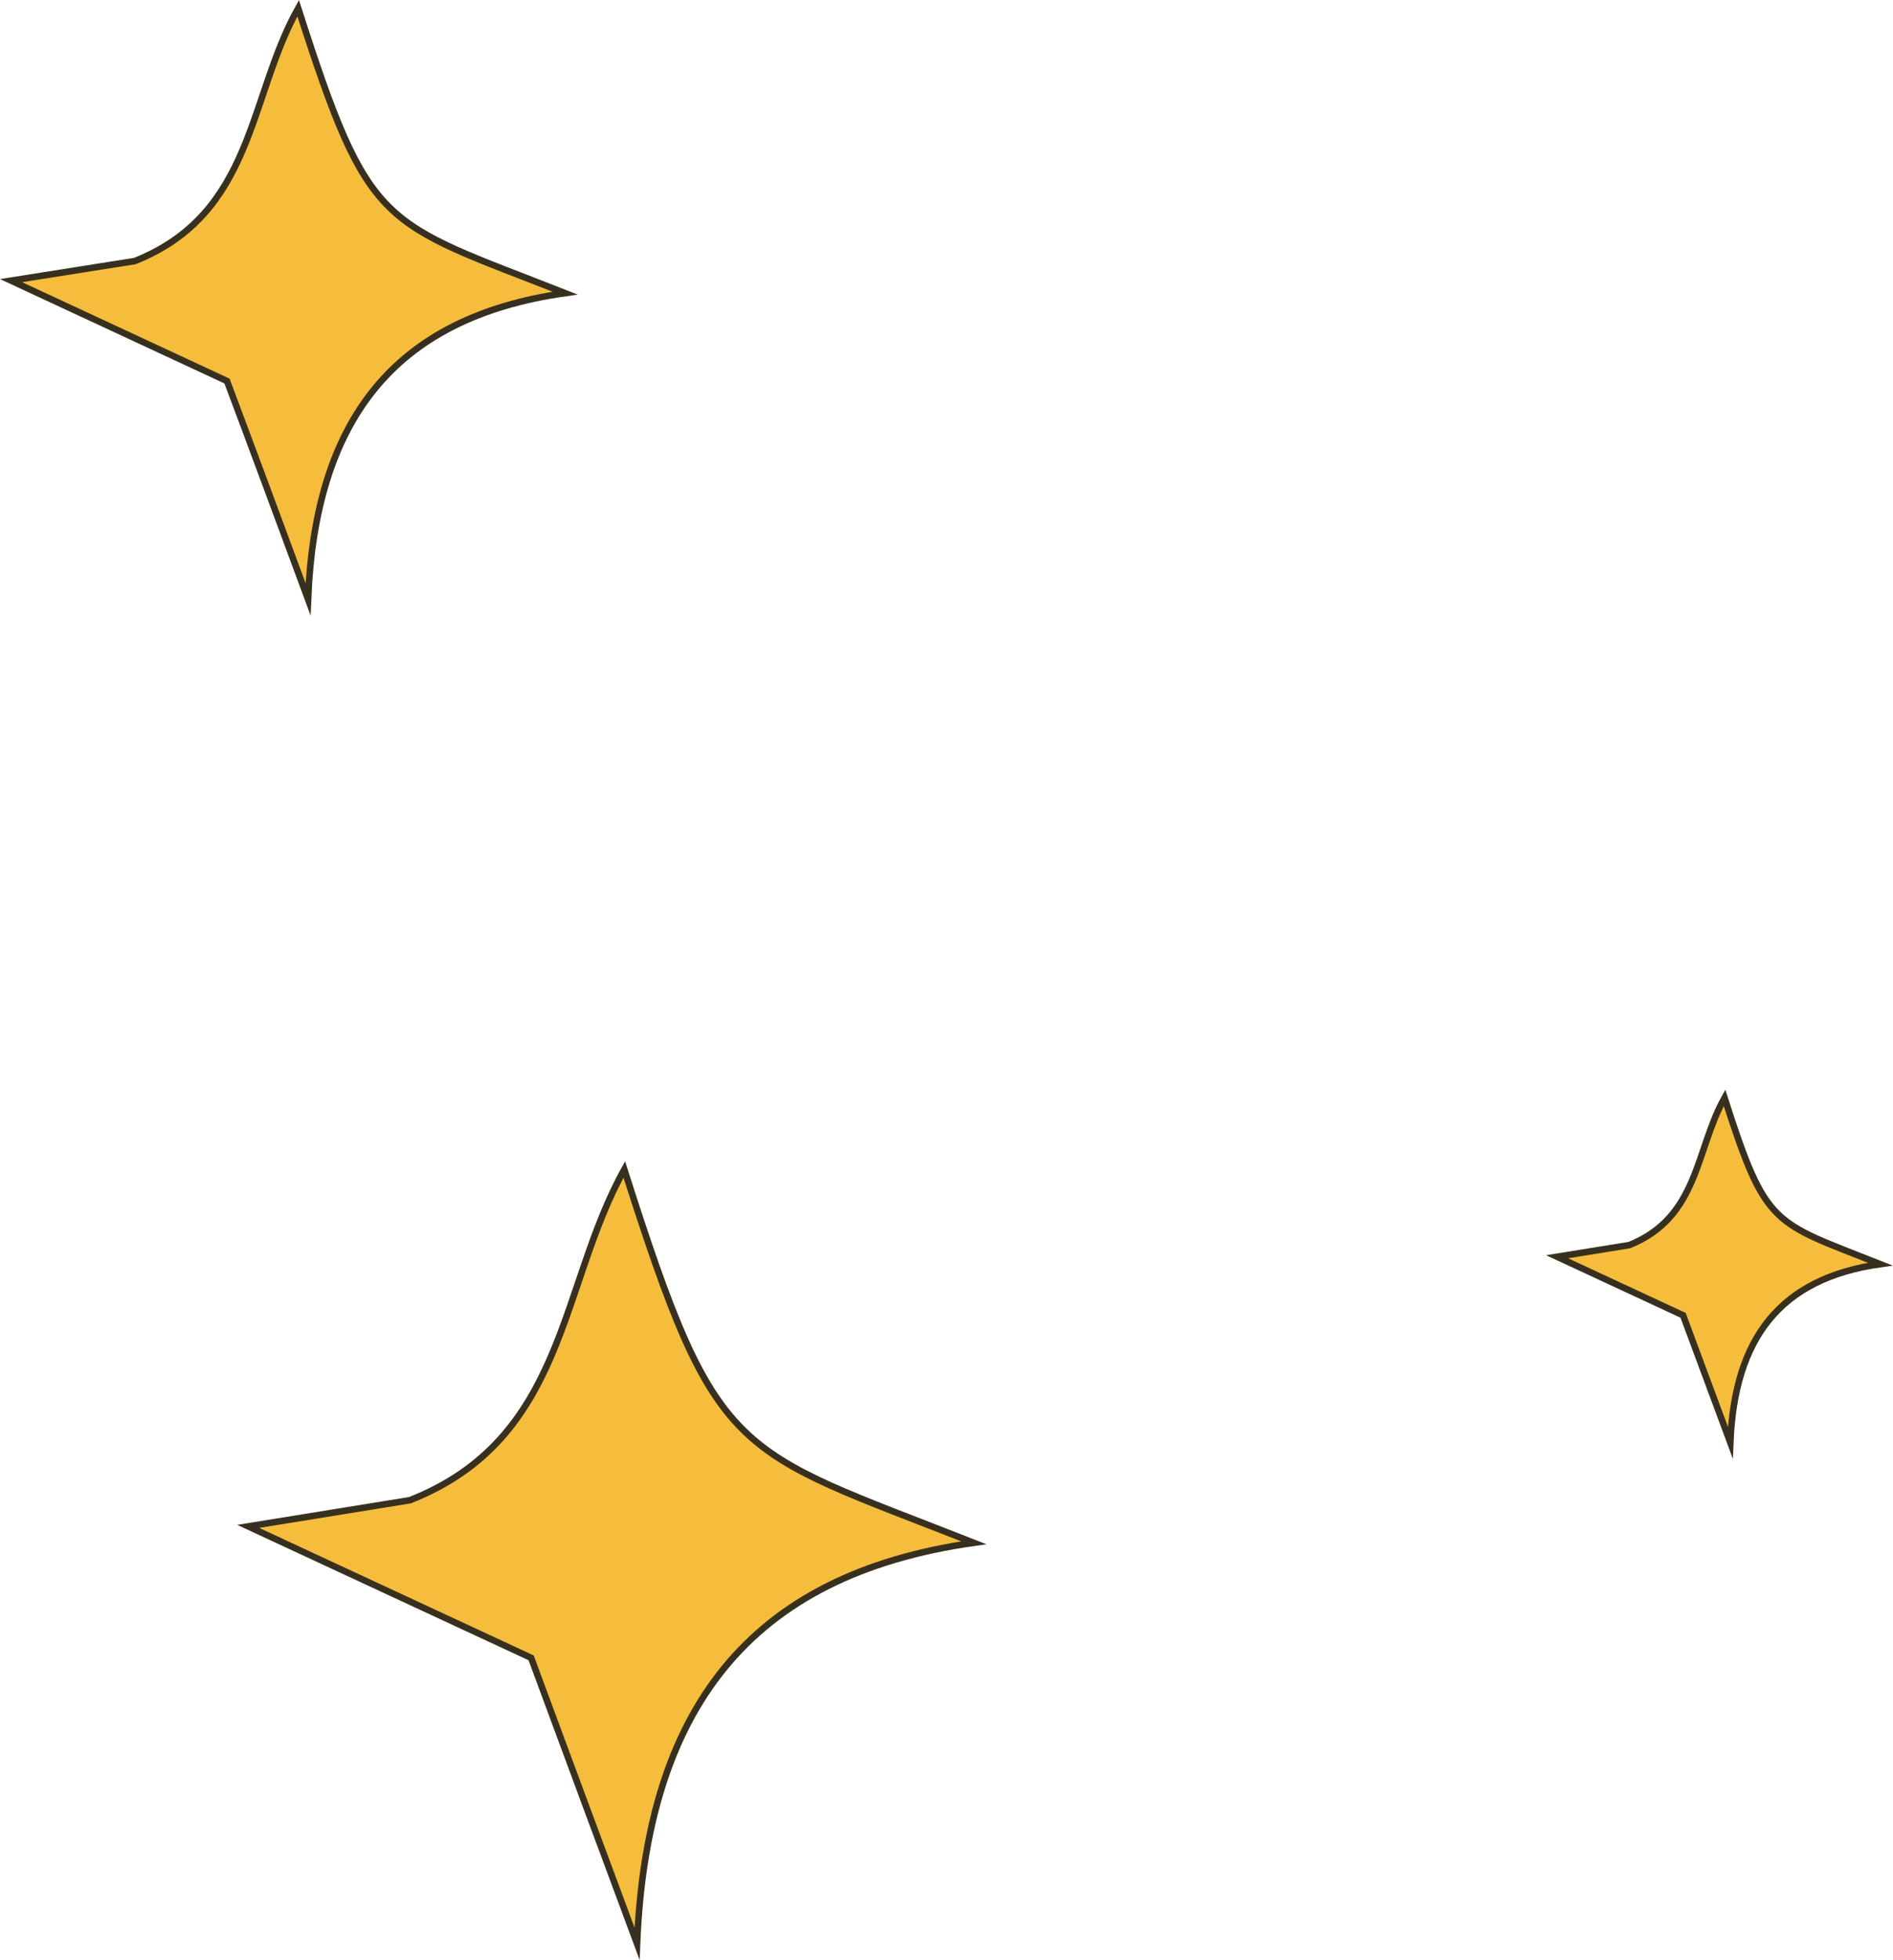 <svg xmlns="http://www.w3.org/2000/svg" viewBox="0 0 203.16 210.24"><defs><style>.cls-1{fill:#f6bc3c;stroke:#38301f;stroke-miterlimit:10;stroke-width:0.7px;}</style></defs><title>hoverstar</title><g id="Layer_2" data-name="Layer 2"><g id="scrunchie"><path class="cls-1" d="M201.79,135.59c-10.79,1.53-15.63,8-16.09,19.14l-5.07-13.65-13.52-6.28,7.75-1.25c7.47-3,7.09-10.2,10.22-15.79C189.56,131.73,190.24,131,201.79,135.59Z"/><path class="cls-1" d="M60.65,31.44c-18.5,2.63-26.81,13.79-27.59,32.83-3.33-9-6-16.22-8.7-23.4L1.19,30.1,14.47,28C27.29,22.89,26.63,10.47,32,.88,39.68,24.83,40.84,23.65,60.65,31.44Z"/><path class="cls-1" d="M104.51,165.48c-24.24,3.44-35.12,18.05-36.14,43C64,196.73,60.48,187.24,57,177.82l-30.36-14.1L44,160.91C60.81,154.28,60,138,67,125.44,77,156.81,78.57,155.27,104.51,165.48Z"/></g></g></svg>